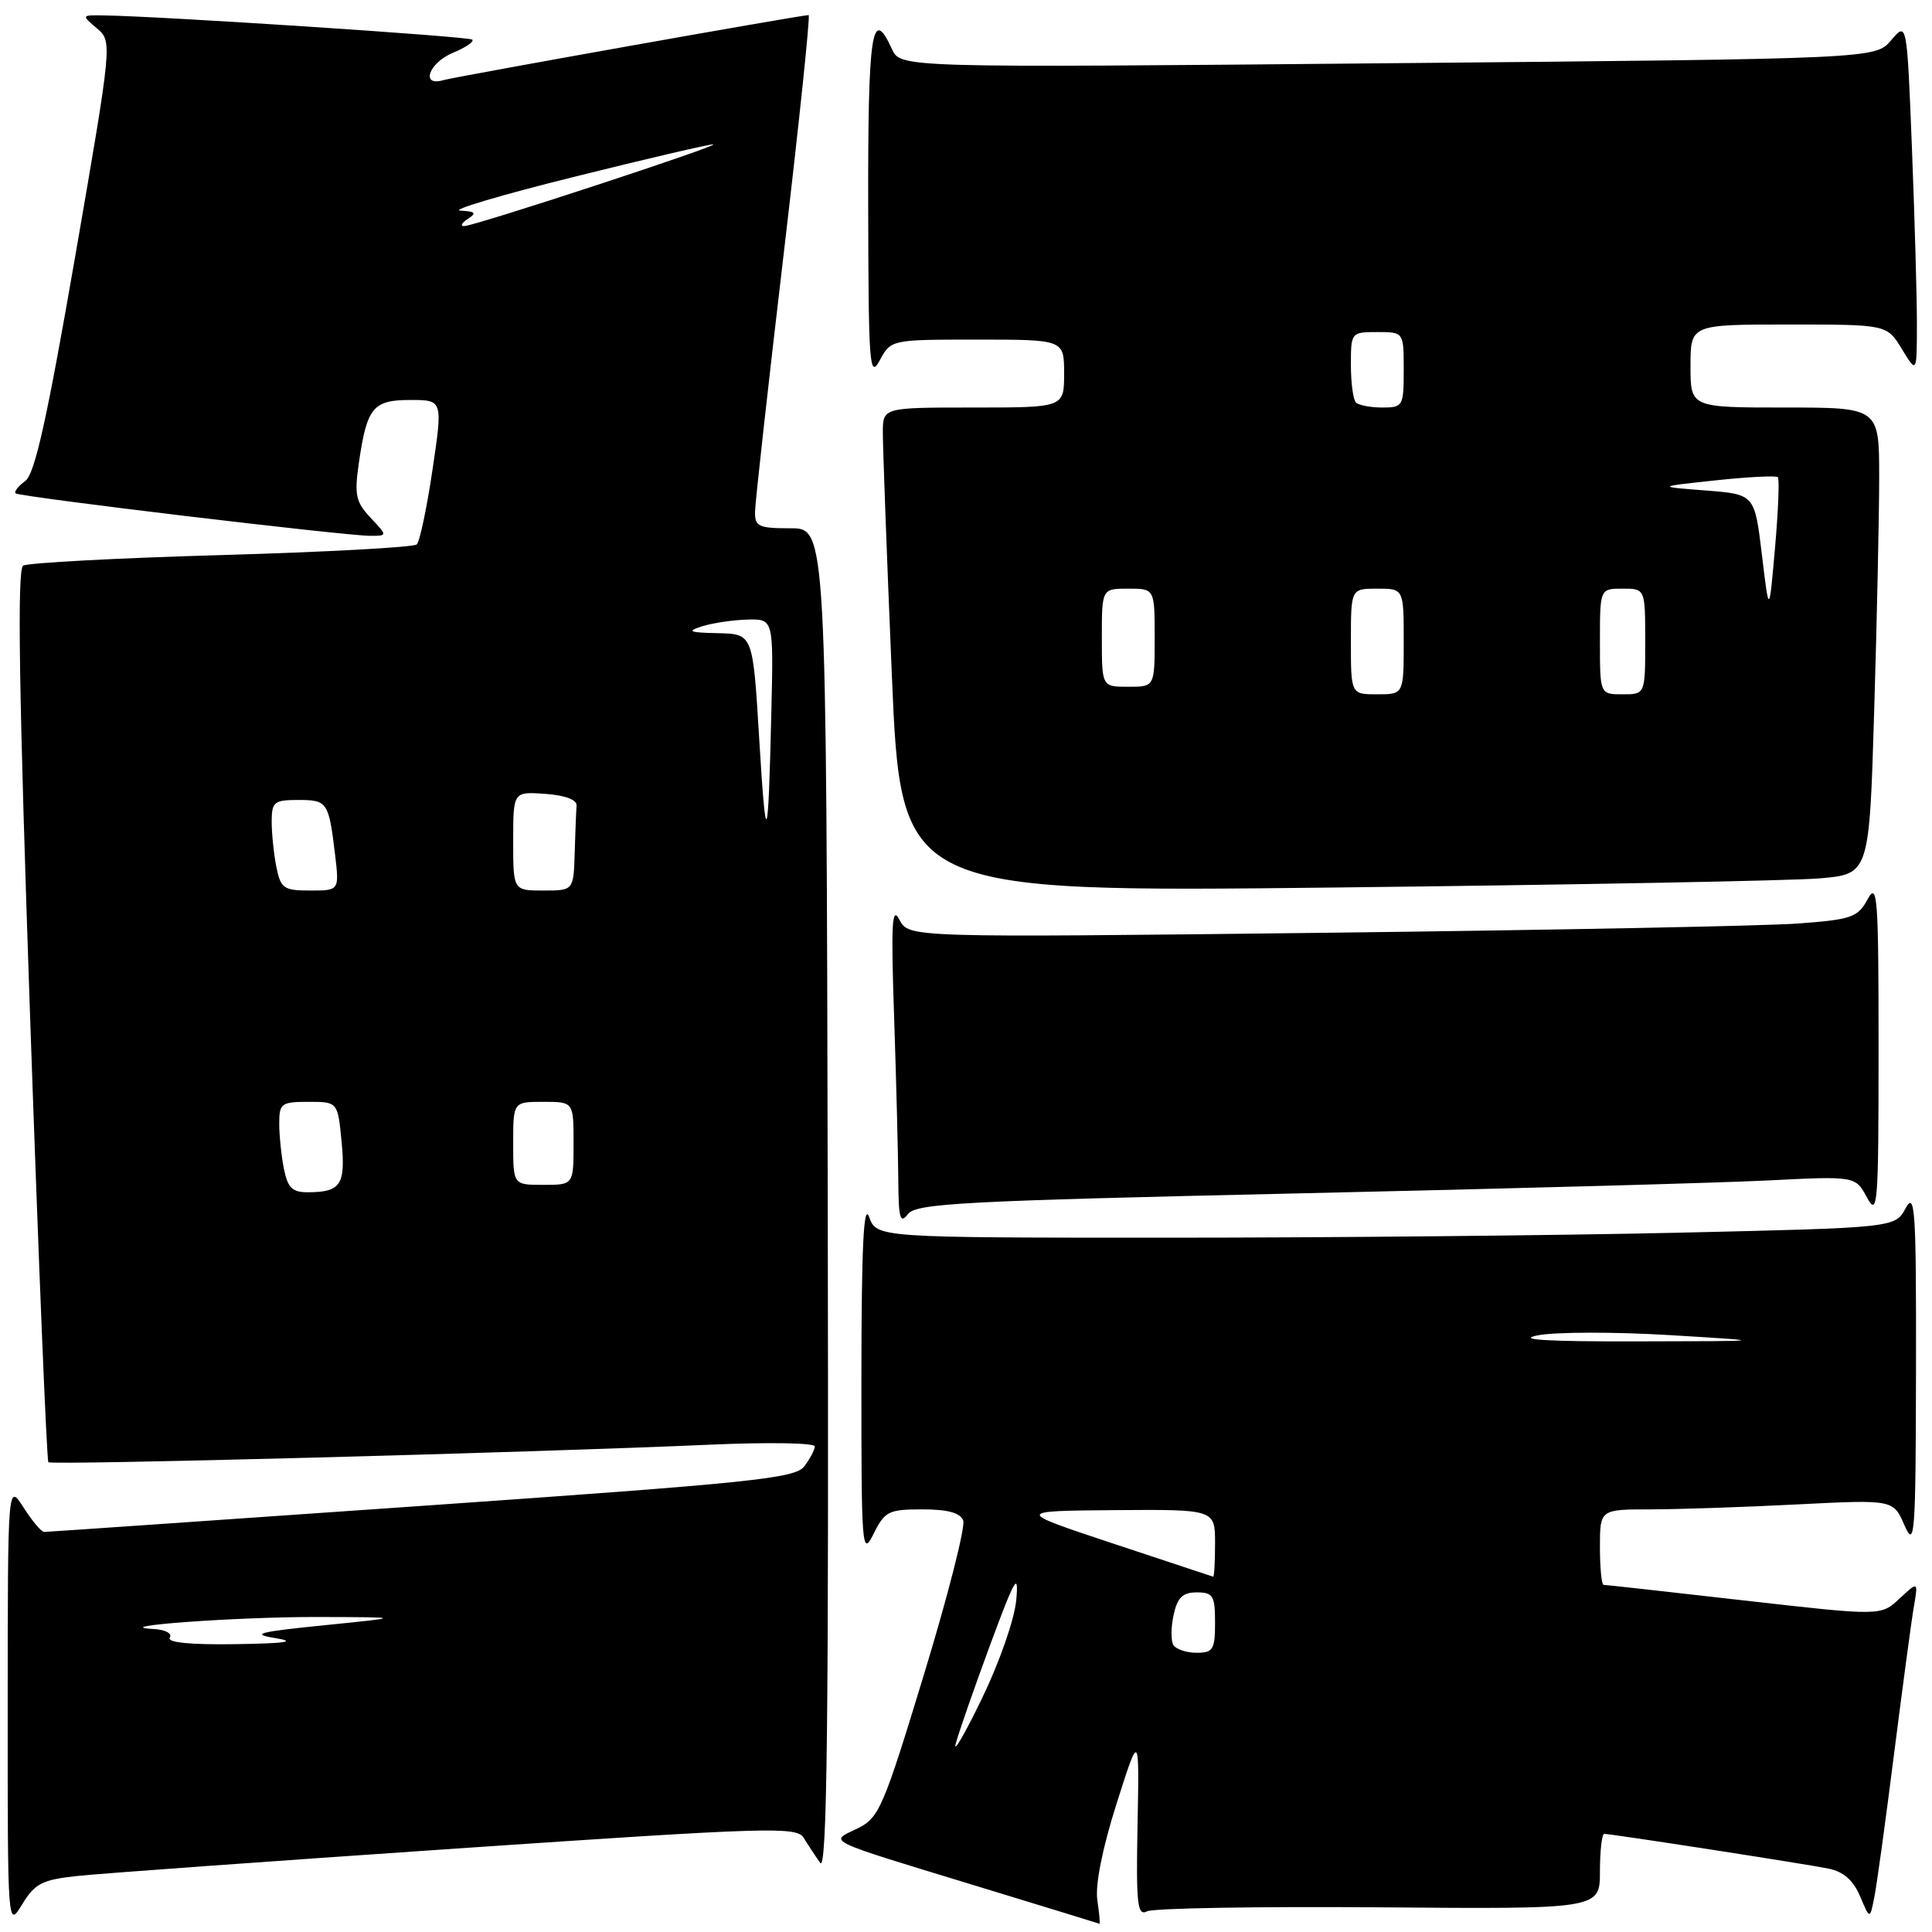 <?xml version="1.0" encoding="UTF-8" standalone="no"?>
<!DOCTYPE svg PUBLIC "-//W3C//DTD SVG 1.1//EN" "http://www.w3.org/Graphics/SVG/1.1/DTD/svg11.dtd" >
<svg xmlns="http://www.w3.org/2000/svg" xmlns:xlink="http://www.w3.org/1999/xlink" version="1.1" viewBox="0 0 256 256">
 <g >
 <path fill="currentColor"
d=" M 10.19 248.58 C 13.11 248.26 35.75 246.63 60.50 244.94 C 102.06 242.11 105.58 242.01 106.50 243.53 C 107.05 244.43 108.03 245.92 108.68 246.84 C 109.60 248.12 109.82 228.18 109.68 159.25 C 109.50 70.00 109.50 70.00 104.75 70.00 C 100.48 70.00 100.00 69.77 100.05 67.75 C 100.07 66.51 101.77 51.21 103.83 33.75 C 105.89 16.29 107.38 2.00 107.15 2.00 C 106.12 2.00 60.32 10.16 58.75 10.62 C 55.68 11.52 56.81 8.32 60.03 6.99 C 61.70 6.30 62.85 5.51 62.58 5.25 C 62.16 4.83 21.05 2.13 13.64 2.04 C 10.80 2.00 10.79 2.01 12.83 3.75 C 14.89 5.50 14.89 5.50 9.96 34.00 C 6.22 55.57 4.62 62.80 3.34 63.74 C 2.41 64.42 1.84 65.16 2.07 65.37 C 2.57 65.84 45.71 71.00 49.07 71.00 C 51.35 71.00 51.35 71.00 49.10 68.60 C 47.14 66.52 46.94 65.57 47.55 61.35 C 48.62 53.97 49.42 53.00 54.37 53.00 C 58.68 53.00 58.68 53.00 57.31 62.23 C 56.56 67.30 55.62 71.77 55.22 72.14 C 54.82 72.52 43.18 73.15 29.34 73.55 C 15.51 73.94 3.69 74.58 3.07 74.95 C 2.26 75.46 2.50 91.42 3.98 134.49 C 5.10 166.86 6.19 193.52 6.41 193.75 C 6.83 194.17 70.11 192.49 94.25 191.42 C 101.81 191.09 107.99 191.19 107.97 191.66 C 107.95 192.12 107.32 193.31 106.57 194.30 C 105.36 195.90 99.75 196.48 55.86 199.54 C 28.71 201.43 6.21 202.99 5.85 202.99 C 5.49 203.00 4.26 201.54 3.12 199.75 C 1.03 196.50 1.03 196.50 1.02 226.00 C 1.01 255.50 1.01 255.50 2.94 252.33 C 4.62 249.58 5.58 249.08 10.19 248.58 Z  M 145.40 251.75 C 145.11 249.74 146.08 244.88 147.95 239.00 C 150.97 229.50 150.97 229.50 150.73 241.76 C 150.53 252.38 150.70 253.92 152.00 253.26 C 152.82 252.84 166.66 252.61 182.75 252.73 C 212.00 252.97 212.00 252.97 212.00 247.98 C 212.00 245.24 212.26 243.00 212.57 243.00 C 213.55 243.00 239.37 247.00 242.34 247.61 C 244.28 248.01 245.59 249.18 246.47 251.27 C 247.77 254.35 247.77 254.35 248.35 251.42 C 248.68 249.82 249.85 241.30 250.96 232.50 C 252.08 223.70 253.25 214.93 253.58 213.00 C 254.18 209.50 254.18 209.50 251.70 211.82 C 249.23 214.13 249.23 214.13 231.10 212.07 C 221.12 210.93 212.74 210.00 212.48 210.00 C 212.22 210.00 212.00 207.75 212.00 205.00 C 212.00 200.00 212.00 200.00 218.75 200.00 C 222.46 199.99 231.21 199.70 238.19 199.34 C 250.87 198.70 250.87 198.70 252.35 202.10 C 253.72 205.23 253.84 203.59 253.88 181.50 C 253.92 160.33 253.75 157.80 252.51 160.09 C 251.11 162.68 251.11 162.68 222.39 163.34 C 206.60 163.70 176.24 164.00 154.92 164.00 C 116.17 164.00 116.17 164.00 115.16 161.25 C 114.44 159.27 114.15 165.26 114.14 182.50 C 114.13 205.28 114.21 206.33 115.75 203.25 C 117.24 200.25 117.74 200.00 122.21 200.00 C 125.58 200.00 127.24 200.45 127.63 201.48 C 127.94 202.30 125.60 211.48 122.43 221.88 C 117.01 239.67 116.48 240.89 113.58 242.30 C 109.85 244.11 108.84 243.63 129.70 250.00 C 138.39 252.65 145.58 254.86 145.69 254.91 C 145.79 254.96 145.66 253.54 145.40 251.75 Z  M 172.02 158.13 C 199.78 157.51 227.75 156.74 234.17 156.42 C 245.85 155.83 245.85 155.83 247.38 158.67 C 248.80 161.29 248.92 159.79 248.92 139.00 C 248.92 118.88 248.77 116.78 247.48 119.14 C 246.17 121.56 245.37 121.84 238.27 122.37 C 234.00 122.69 205.73 123.24 175.46 123.60 C 120.41 124.24 120.41 124.24 119.18 121.87 C 118.18 119.94 118.05 122.34 118.48 134.91 C 118.76 143.38 119.01 153.06 119.03 156.41 C 119.06 161.45 119.28 162.22 120.30 160.88 C 121.39 159.45 127.50 159.13 172.02 158.13 Z  M 241.09 116.39 C 247.69 115.83 247.69 115.83 248.34 94.16 C 248.70 82.25 249.00 68.34 249.00 63.25 C 249.00 54.00 249.00 54.00 236.50 54.00 C 224.00 54.00 224.00 54.00 224.00 48.50 C 224.00 43.00 224.00 43.00 237.01 43.00 C 250.03 43.00 250.03 43.00 252.01 46.25 C 253.99 49.50 253.99 49.50 254.00 42.91 C 254.00 39.29 253.70 28.79 253.34 19.59 C 252.68 2.87 252.68 2.87 250.59 5.33 C 248.50 7.79 248.50 7.79 183.91 8.38 C 119.31 8.98 119.31 8.98 118.18 6.49 C 115.53 0.68 115.00 4.18 115.04 27.25 C 115.08 48.44 115.21 50.26 116.57 47.75 C 118.06 45.00 118.06 45.00 129.53 45.00 C 141.00 45.00 141.00 45.00 141.00 49.50 C 141.00 54.00 141.00 54.00 129.00 54.00 C 117.00 54.00 117.00 54.00 116.98 57.25 C 116.97 59.04 117.50 73.49 118.17 89.37 C 119.39 118.24 119.39 118.24 176.95 117.60 C 208.60 117.24 237.47 116.70 241.09 116.39 Z  M 22.50 217.00 C 22.85 216.43 21.90 215.93 20.31 215.85 C 13.97 215.50 31.34 214.24 42.00 214.26 C 53.50 214.29 53.50 214.29 43.00 215.35 C 34.19 216.24 33.14 216.52 36.50 217.06 C 39.38 217.53 37.90 217.76 31.19 217.86 C 25.21 217.95 22.10 217.64 22.50 217.00 Z  M 37.62 154.88 C 37.28 153.16 37.00 150.46 37.00 148.88 C 37.00 146.20 37.27 146.00 40.87 146.00 C 44.75 146.00 44.75 146.00 45.26 151.25 C 45.81 156.96 45.16 157.96 40.88 157.98 C 38.73 158.00 38.14 157.43 37.62 154.88 Z  M 68.00 151.50 C 68.00 146.00 68.00 146.00 72.00 146.00 C 76.00 146.00 76.00 146.00 76.00 151.50 C 76.00 157.00 76.00 157.00 72.00 157.00 C 68.00 157.00 68.00 157.00 68.00 151.50 Z  M 36.62 114.88 C 36.28 113.16 36.00 110.46 36.00 108.88 C 36.00 106.25 36.31 106.00 39.53 106.00 C 43.39 106.00 43.56 106.26 44.40 113.25 C 44.96 118.00 44.96 118.00 41.11 118.00 C 37.59 118.00 37.20 117.73 36.62 114.88 Z  M 68.00 111.44 C 68.00 104.89 68.00 104.89 72.25 105.19 C 74.89 105.38 76.46 105.97 76.40 106.75 C 76.34 107.44 76.23 110.25 76.15 113.00 C 76.00 118.00 76.00 118.00 72.00 118.00 C 68.00 118.00 68.00 118.00 68.00 111.44 Z  M 100.59 97.75 C 99.76 84.00 99.76 84.00 95.13 83.90 C 91.32 83.82 90.94 83.66 93.00 83.00 C 94.38 82.56 97.08 82.15 99.00 82.10 C 102.50 82.00 102.50 82.00 102.21 94.25 C 101.79 112.36 101.51 112.98 100.59 97.75 Z  M 62.00 29.00 C 63.20 28.23 63.00 28.01 61.00 27.91 C 59.62 27.85 66.38 25.84 76.00 23.45 C 85.62 21.05 93.95 19.11 94.50 19.13 C 95.73 19.17 62.89 29.95 61.50 29.96 C 60.95 29.97 61.17 29.53 62.00 29.00 Z  M 126.63 231.09 C 126.97 229.76 129.00 223.91 131.15 218.09 C 134.49 209.05 135.01 208.16 134.66 212.00 C 134.44 214.52 132.44 220.25 130.14 225.00 C 127.88 229.68 126.30 232.41 126.63 231.09 Z  M 155.48 217.98 C 155.14 217.41 155.15 215.61 155.51 213.98 C 156.01 211.67 156.71 211.00 158.58 211.00 C 160.74 211.00 161.00 211.44 161.00 215.00 C 161.00 218.57 160.74 219.00 158.56 219.00 C 157.22 219.00 155.83 218.54 155.48 217.98 Z  M 147.50 204.53 C 134.50 200.21 134.50 200.21 147.75 200.10 C 161.00 200.00 161.00 200.00 161.00 204.50 C 161.00 206.97 160.89 208.96 160.75 208.92 C 160.61 208.88 154.65 206.90 147.50 204.53 Z  M 203.75 176.94 C 206.08 176.48 213.96 176.47 221.25 176.91 C 234.50 177.71 234.50 177.71 217.00 177.74 C 204.97 177.77 200.83 177.52 203.75 176.94 Z  M 179.00 85.00 C 179.00 78.00 179.00 78.00 182.50 78.00 C 186.00 78.00 186.00 78.00 186.00 85.00 C 186.00 92.00 186.00 92.00 182.50 92.00 C 179.00 92.00 179.00 92.00 179.00 85.00 Z  M 212.00 85.00 C 212.00 78.00 212.00 78.00 215.00 78.00 C 218.00 78.00 218.00 78.00 218.00 85.00 C 218.00 92.00 218.00 92.00 215.00 92.00 C 212.00 92.00 212.00 92.00 212.00 85.00 Z  M 146.00 84.50 C 146.00 78.00 146.00 78.00 149.50 78.00 C 153.00 78.00 153.00 78.00 153.00 84.50 C 153.00 91.00 153.00 91.00 149.50 91.00 C 146.00 91.00 146.00 91.00 146.00 84.50 Z  M 233.46 73.50 C 232.50 65.50 232.50 65.50 226.00 64.99 C 219.50 64.49 219.50 64.49 227.32 63.65 C 231.63 63.19 235.34 63.00 235.57 63.23 C 235.80 63.46 235.63 67.67 235.20 72.58 C 234.42 81.50 234.42 81.50 233.46 73.50 Z  M 179.67 53.33 C 179.30 52.97 179.00 50.72 179.00 48.33 C 179.00 44.05 179.04 44.00 182.50 44.00 C 186.00 44.00 186.00 44.00 186.00 49.00 C 186.00 53.82 185.90 54.00 183.17 54.00 C 181.61 54.00 180.03 53.70 179.67 53.33 Z "/>
</g>
</svg>